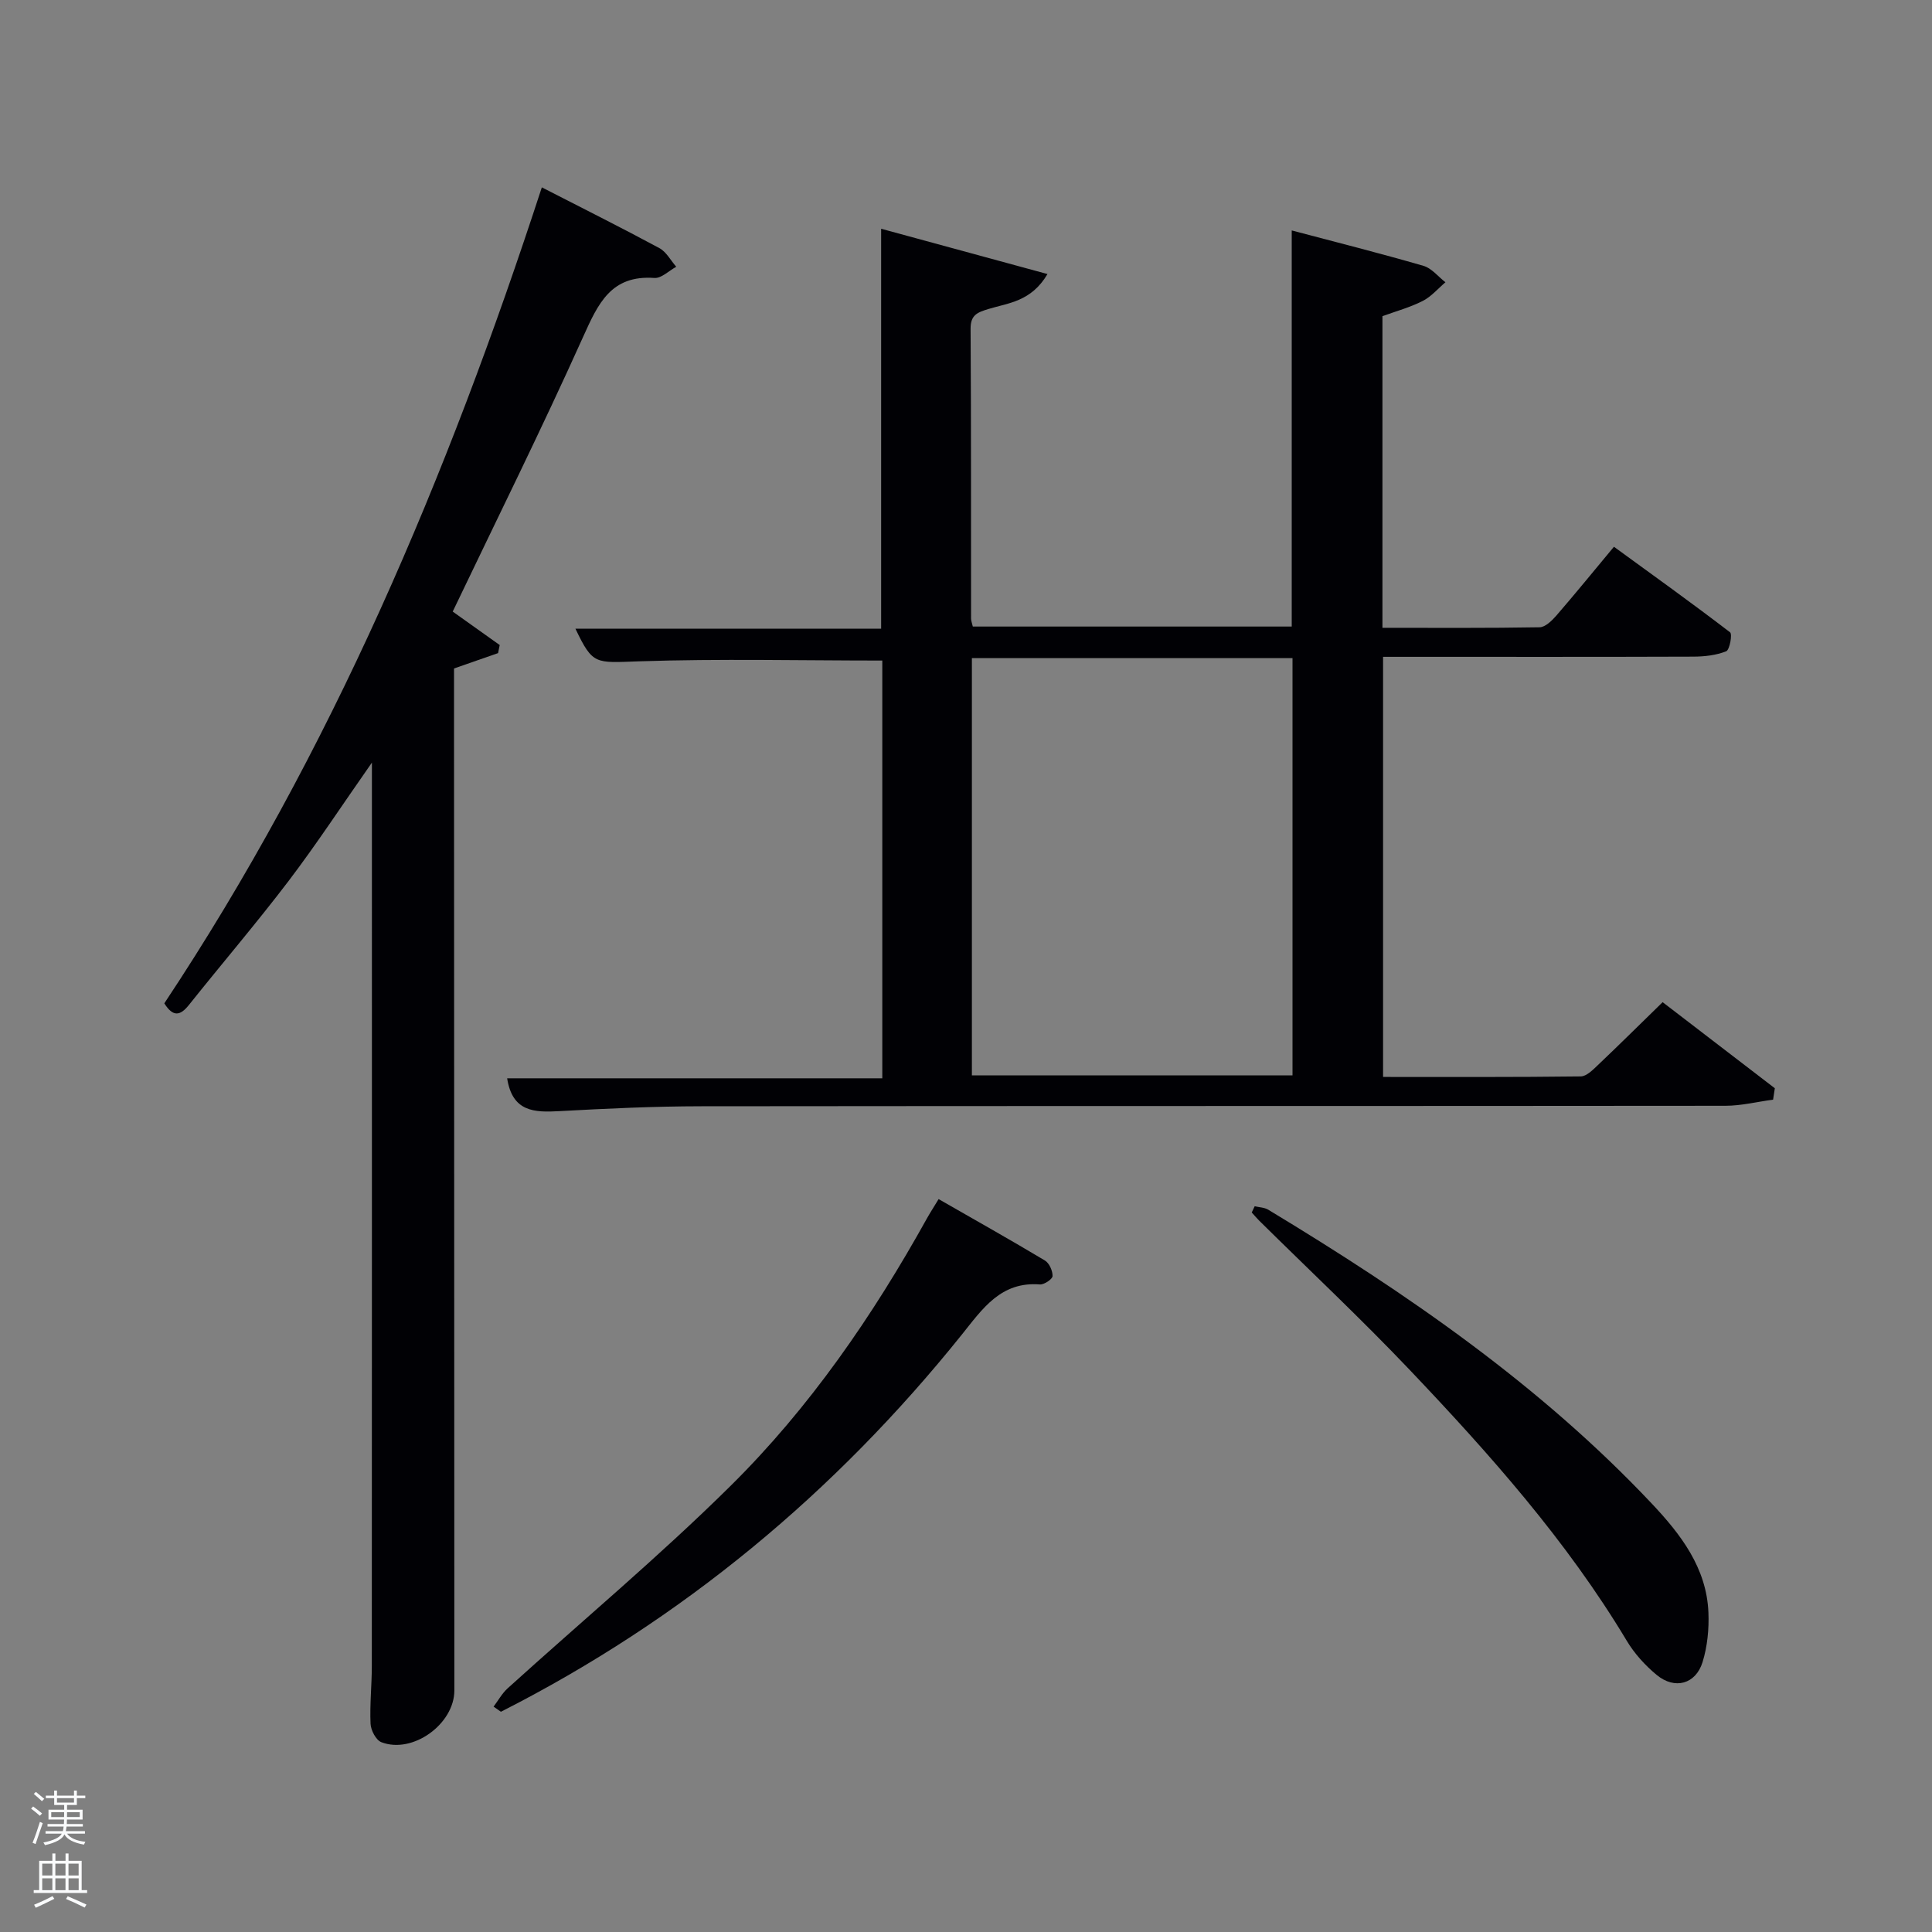<svg enable-background="new 0 0 400 400" viewBox="0 0 400 400" xmlns="http://www.w3.org/2000/svg"><rect x="0" y="0" width="400" height="400" fill="#808080" stroke="none"/><path d="m6.44 374.46.42-.45c.65.47 1.27.95 1.85 1.44l-.45.49c-.65-.56-1.25-1.06-1.82-1.48m.93 7.33-.63-.26c.55-1.36 1.05-2.8 1.52-4.33.19.1.38.19.59.27-.46 1.29-.95 2.73-1.48 4.32m-.38-10.38.44-.42c.43.34 1.01.82 1.74 1.44l-.49.49c-.53-.51-1.09-1.01-1.69-1.51m2.5.35h1.72v-1.04h.59v1.04h3.52v-1.04h.59v1.04h1.75v.53h-1.75v1.42h-2.03v.97h3.22v2.03h-3.24c0 .35-.01.66-.03.93h3.32v.53h-3.37c-.03.27-.08.58-.15.94h3.96v.53h-3.71c.67.92 1.93 1.48 3.79 1.68-.13.24-.23.44-.29.59-2.13-.38-3.48-1.08-4.04-2.12-.43.97-1.77 1.72-4.03 2.23-.09-.19-.2-.37-.33-.55 2.1-.42 3.37-1.03 3.81-1.83h-3.36v-.53h3.58c.08-.29.13-.61.16-.94h-3.33v-.53h3.39c.02-.27.04-.58.04-.93h-3.23v-2.03h3.25v-.97h-2.07v-1.42h-1.73zm1.12 3.44v1h2.65c.01-.3.02-.44.02-.4v-.25-.35zm1.19-2h3.52v-.91h-3.52zm4.71 2h-2.63v.59c0 .15-.01.28-.01.4h2.64z" fill="#fafbfc"/><path d="m13.56 383.74h.63v1.52h2.72v6.07h1.13v.6h-11.06v-.6h1.13v-6.07h2.73v-1.52h.63v1.52h2.1v-1.52zm-2.69 8.83.38.56c-1.24.63-2.53 1.25-3.85 1.85-.1-.21-.21-.42-.34-.63 1.36-.55 2.63-1.15 3.81-1.78m-2.13-4.27h2.1v-2.45h-2.1zm0 3.04h2.1v-2.46h-2.1zm2.72-3.04h2.1v-2.45h-2.1zm0 3.04h2.1v-2.46h-2.1zm6.07 3.6c-1.41-.71-2.7-1.3-3.86-1.78l.35-.56c1.45.62 2.75 1.19 3.88 1.72zm-1.25-9.09h-2.1v2.45h2.1zm-2.09 5.49h2.1v-2.46h-2.1z" fill="#fafbfc"/><g fill="#010105"><path d="m367.1 227.67c-3.29.44-6.59 1.27-9.88 1.27-70.66.07-141.32.02-211.99.1-9.81.01-19.62.47-29.42 1.01-5.17.29-9.73.18-10.81-6.8h77.67c0-29.29 0-58.01 0-86.49-16.88 0-33.65-.4-50.39.16-9.05.31-9.53.81-13.14-6.75h63.29c0-27.72 0-54.91 0-82.81 11.33 3.08 22.53 6.13 34.44 9.38-3.37 5.71-8.11 5.98-12.17 7.22-2.31.71-3.77 1.2-3.75 4.12.13 20 .07 40 .1 60 0 .46.2.93.36 1.64h66.03c0-27.12 0-54.3 0-82.01 9.11 2.41 18.24 4.71 27.27 7.33 1.7.49 3.04 2.23 4.55 3.4-1.55 1.32-2.93 2.97-4.7 3.87-2.62 1.33-5.51 2.12-8.34 3.15v64.52c10.98 0 21.76.08 32.54-.11 1.17-.02 2.54-1.36 3.45-2.4 3.91-4.52 7.69-9.16 11.94-14.27 8.12 5.91 16.18 11.69 24.04 17.71.51.39-.08 3.64-.8 3.93-2.08.83-4.5 1.1-6.78 1.11-19.5.07-39 .04-58.5.04-1.81 0-3.62 0-5.76 0v86.98c13.7 0 27.31.06 40.92-.11 1.2-.01 2.52-1.36 3.55-2.34 4.34-4.12 8.6-8.34 13.41-13.03 7.62 5.85 15.43 11.83 23.23 17.82-.13.79-.24 1.58-.36 2.36zm-165.88-5.03h66.38c0-29.06 0-57.76 0-86.38-22.32 0-44.24 0-66.38 0z"/><path d="m112.18 38.79c8.44 4.33 16.45 8.33 24.34 12.58 1.44.78 2.34 2.55 3.49 3.86-1.51.82-3.08 2.42-4.52 2.32-8.99-.65-11.66 5.31-14.76 12.19-8.58 19.08-17.89 37.83-27 56.88 2.98 2.12 6.36 4.53 9.73 6.93-.11.56-.23 1.11-.34 1.67-2.86.99-5.71 1.99-9.12 3.18v5.11c.02 68.83.04 137.65.07 206.48 0 6.95-8.63 13.22-15.12 10.71-1.11-.43-2.17-2.47-2.23-3.81-.18-3.98.26-7.99.26-11.98.03-60.67.02-121.33.02-181.99 0-1.26 0-2.52 0-5.03-6.22 8.88-11.46 16.88-17.23 24.48-6.65 8.74-13.8 17.1-20.65 25.69-1.81 2.27-3.3 2.54-5.1-.33 34.54-52.02 58.63-109.06 78.16-168.94z"/><path d="m102.19 353.34c.96-1.27 1.74-2.72 2.89-3.77 15.41-13.96 31.41-27.33 46.18-41.94 16.39-16.21 29.43-35.18 40.64-55.35.63-1.14 1.35-2.23 2.43-4.02 7.46 4.28 14.79 8.39 22 12.71.91.54 1.62 2.14 1.59 3.23-.02.63-1.75 1.8-2.62 1.73-8.09-.64-11.87 5.03-16.15 10.37-26.29 32.76-57.91 59.05-95.44 78.1-.51-.35-1.02-.7-1.52-1.06z"/><path d="m259.77 249.74c.94.23 2.02.24 2.81.72 28.73 17.35 56.27 36.29 79.43 60.87 5.96 6.32 11.33 13.28 11.7 22.52.14 3.41-.21 7.02-1.21 10.26-1.42 4.59-5.76 5.76-9.5 2.67-2.39-1.98-4.61-4.42-6.2-7.08-12.43-20.72-28.36-38.63-44.89-56.03-10.09-10.62-20.79-20.65-31.21-30.95-.54-.54-1.03-1.13-1.54-1.69.2-.42.4-.85.61-1.29z"/></g></svg>